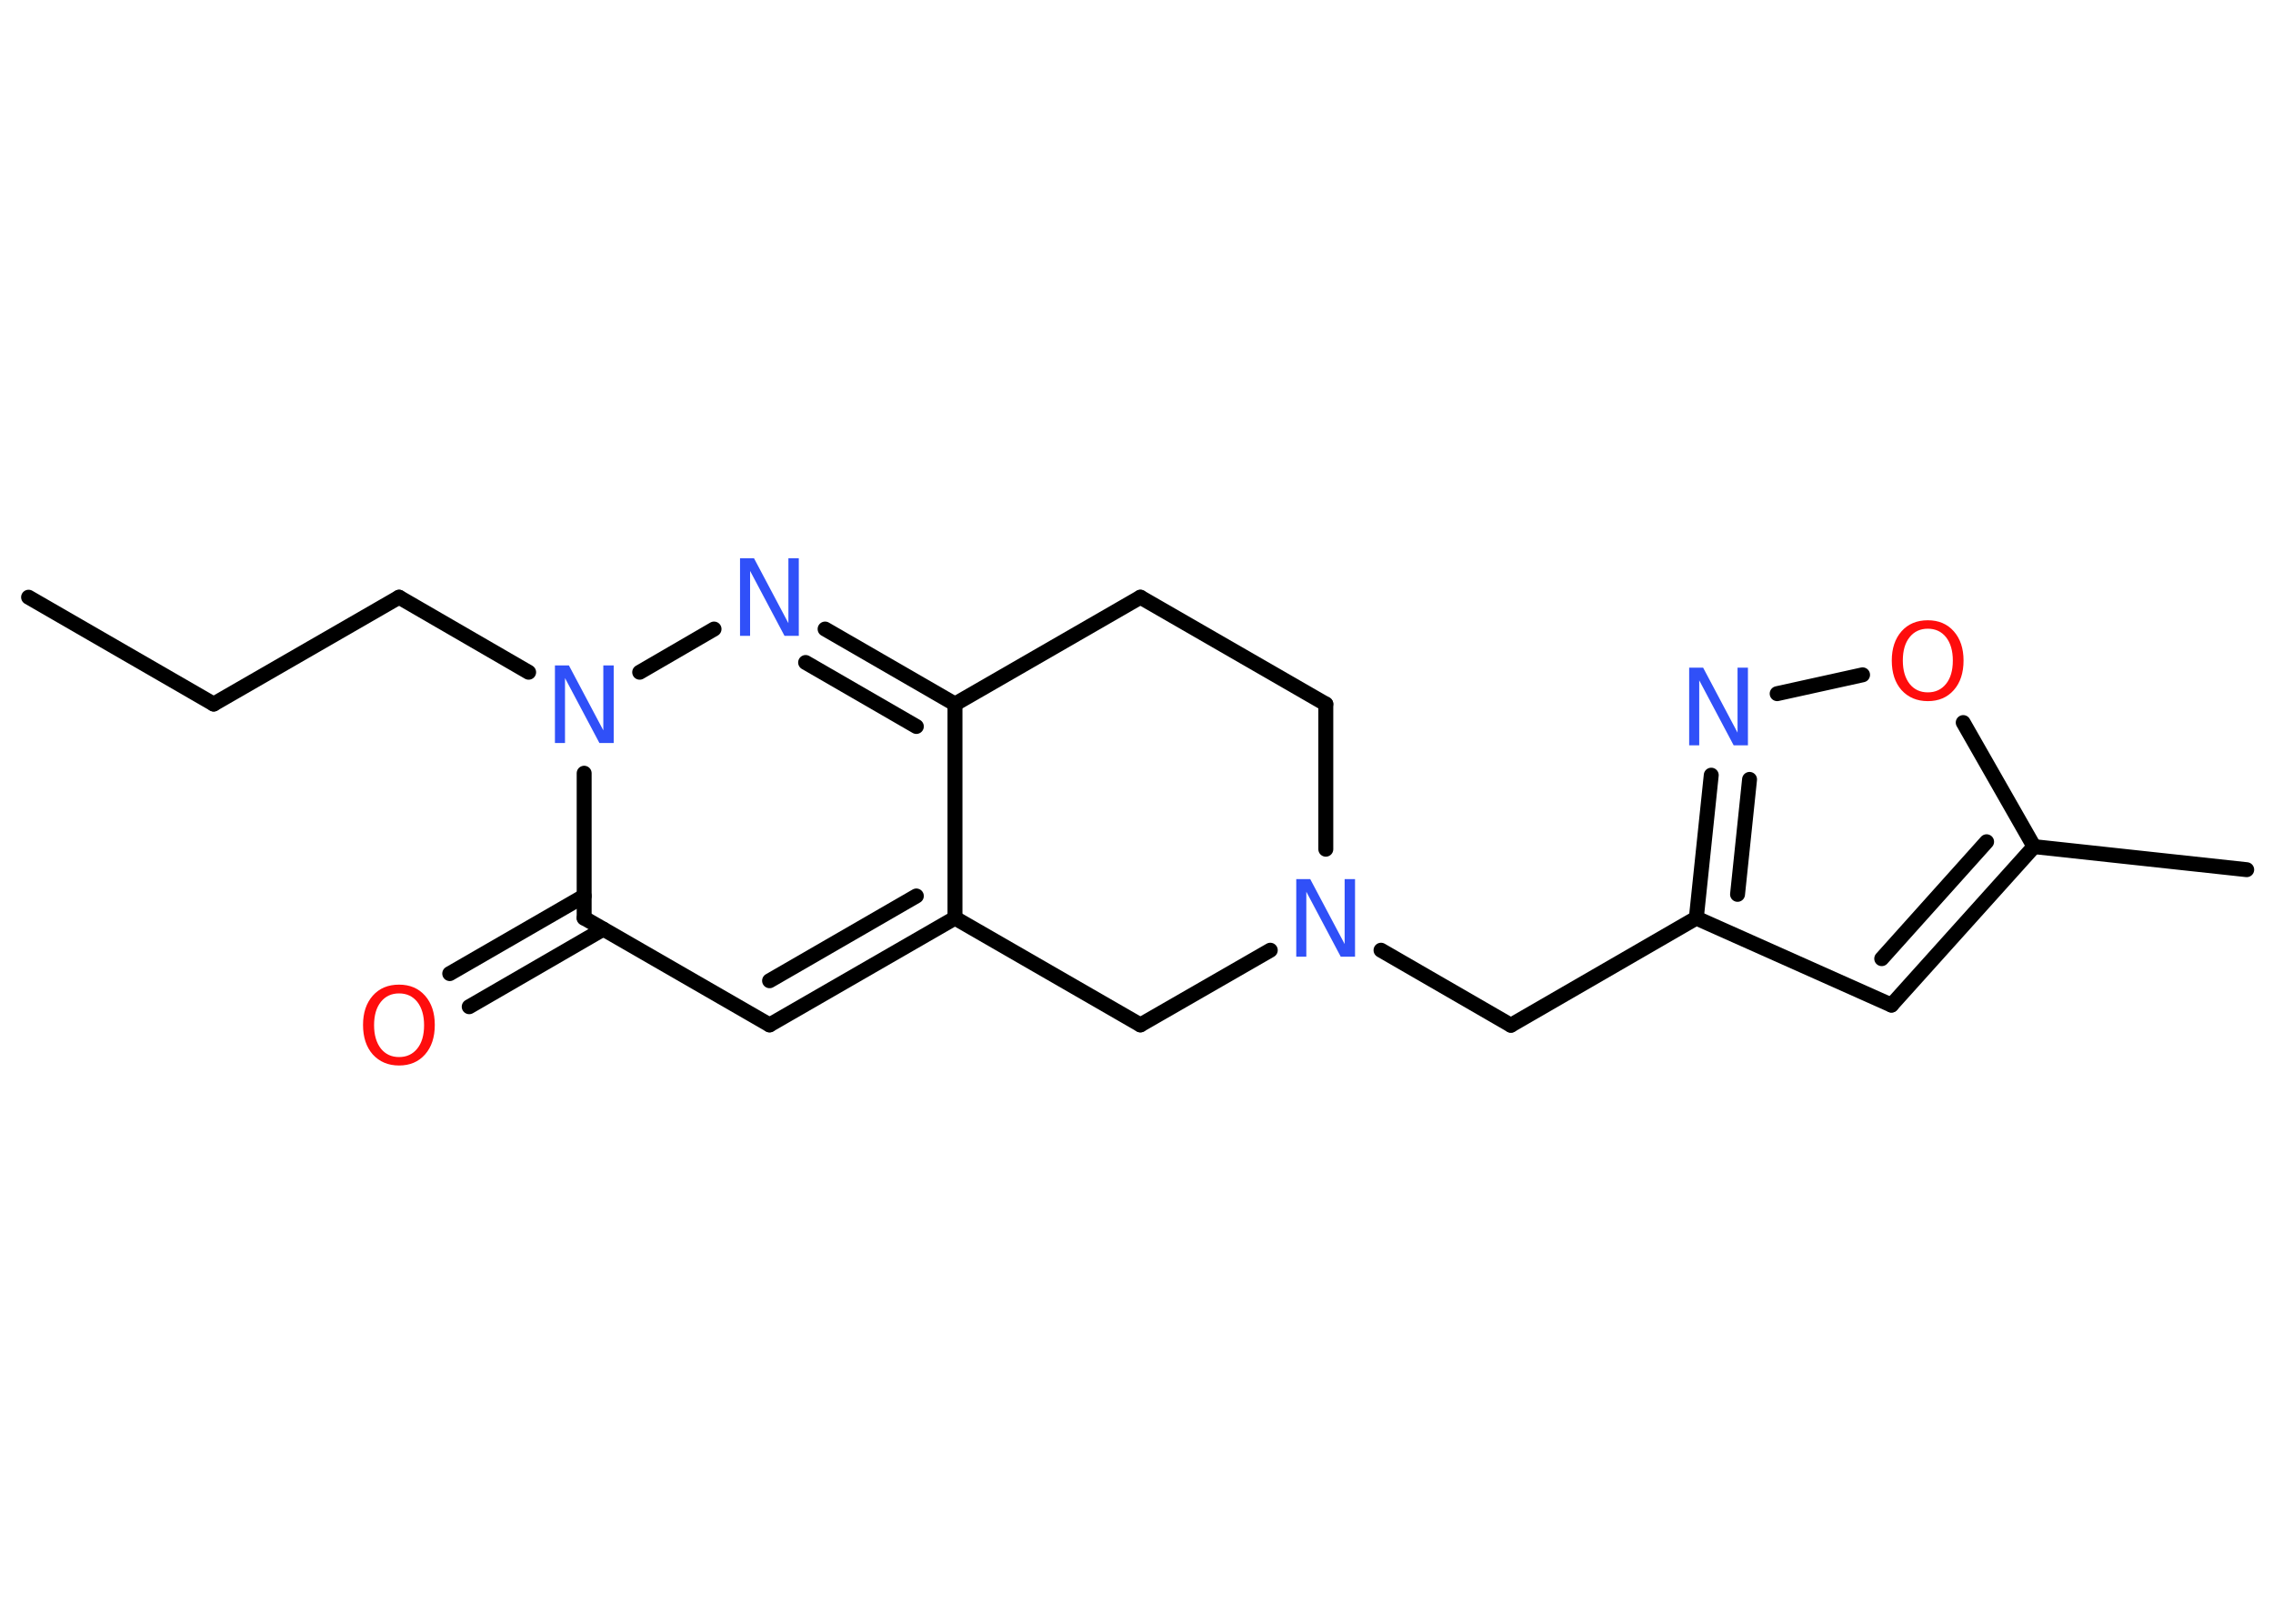 <?xml version='1.0' encoding='UTF-8'?>
<!DOCTYPE svg PUBLIC "-//W3C//DTD SVG 1.1//EN" "http://www.w3.org/Graphics/SVG/1.1/DTD/svg11.dtd">
<svg version='1.2' xmlns='http://www.w3.org/2000/svg' xmlns:xlink='http://www.w3.org/1999/xlink' width='70.0mm' height='50.0mm' viewBox='0 0 70.0 50.0'>
  <desc>Generated by the Chemistry Development Kit (http://github.com/cdk)</desc>
  <g stroke-linecap='round' stroke-linejoin='round' stroke='#000000' stroke-width='.46' fill='#3050F8'>
    <rect x='.0' y='.0' width='70.0' height='50.0' fill='#FFFFFF' stroke='none'/>
    <g id='mol1' class='mol'>
      <line id='mol1bnd1' class='bond' x1='.88' y1='18.39' x2='6.58' y2='21.68'/>
      <line id='mol1bnd2' class='bond' x1='6.58' y1='21.68' x2='12.29' y2='18.39'/>
      <line id='mol1bnd3' class='bond' x1='12.29' y1='18.39' x2='16.28' y2='20.7'/>
      <line id='mol1bnd4' class='bond' x1='19.7' y1='20.7' x2='21.99' y2='19.37'/>
      <g id='mol1bnd5' class='bond'>
        <line x1='29.41' y1='21.68' x2='25.41' y2='19.37'/>
        <line x1='28.22' y1='22.37' x2='24.81' y2='20.4'/>
      </g>
      <line id='mol1bnd6' class='bond' x1='29.41' y1='21.68' x2='29.41' y2='28.27'/>
      <g id='mol1bnd7' class='bond'>
        <line x1='23.7' y1='31.56' x2='29.41' y2='28.27'/>
        <line x1='23.7' y1='30.2' x2='28.22' y2='27.59'/>
      </g>
      <line id='mol1bnd8' class='bond' x1='23.7' y1='31.56' x2='17.99' y2='28.27'/>
      <line id='mol1bnd9' class='bond' x1='17.99' y1='23.81' x2='17.99' y2='28.27'/>
      <g id='mol1bnd10' class='bond'>
        <line x1='18.58' y1='28.61' x2='14.45' y2='31.0'/>
        <line x1='17.99' y1='27.59' x2='13.85' y2='29.98'/>
      </g>
      <line id='mol1bnd11' class='bond' x1='29.41' y1='28.27' x2='35.12' y2='31.56'/>
      <line id='mol1bnd12' class='bond' x1='35.12' y1='31.56' x2='39.12' y2='29.26'/>
      <line id='mol1bnd13' class='bond' x1='42.53' y1='29.26' x2='46.53' y2='31.57'/>
      <line id='mol1bnd14' class='bond' x1='46.53' y1='31.57' x2='52.24' y2='28.27'/>
      <line id='mol1bnd15' class='bond' x1='52.24' y1='28.27' x2='58.25' y2='30.95'/>
      <g id='mol1bnd16' class='bond'>
        <line x1='58.25' y1='30.95' x2='62.64' y2='26.07'/>
        <line x1='57.95' y1='29.52' x2='61.18' y2='25.92'/>
      </g>
      <line id='mol1bnd17' class='bond' x1='62.64' y1='26.07' x2='69.19' y2='26.78'/>
      <line id='mol1bnd18' class='bond' x1='62.64' y1='26.07' x2='60.46' y2='22.25'/>
      <line id='mol1bnd19' class='bond' x1='57.36' y1='20.78' x2='54.73' y2='21.36'/>
      <g id='mol1bnd20' class='bond'>
        <line x1='52.7' y1='23.87' x2='52.24' y2='28.27'/>
        <line x1='53.88' y1='24.0' x2='53.51' y2='27.54'/>
      </g>
      <line id='mol1bnd21' class='bond' x1='40.83' y1='26.15' x2='40.83' y2='21.68'/>
      <line id='mol1bnd22' class='bond' x1='40.83' y1='21.68' x2='35.12' y2='18.39'/>
      <line id='mol1bnd23' class='bond' x1='29.41' y1='21.68' x2='35.12' y2='18.39'/>
      <path id='mol1atm4' class='atom' d='M17.09 20.49h.43l1.06 2.0v-2.0h.32v2.39h-.44l-1.06 -2.0v2.0h-.31v-2.39z' stroke='none'/>
      <path id='mol1atm5' class='atom' d='M22.79 17.19h.43l1.06 2.0v-2.0h.32v2.39h-.44l-1.06 -2.0v2.0h-.31v-2.39z' stroke='none'/>
      <path id='mol1atm10' class='atom' d='M12.29 30.59q-.35 .0 -.56 .26q-.21 .26 -.21 .72q.0 .45 .21 .72q.21 .26 .56 .26q.35 .0 .56 -.26q.21 -.26 .21 -.72q.0 -.45 -.21 -.72q-.21 -.26 -.56 -.26zM12.29 30.32q.5 .0 .8 .34q.3 .34 .3 .9q.0 .57 -.3 .91q-.3 .34 -.8 .34q-.5 .0 -.81 -.34q-.3 -.34 -.3 -.91q.0 -.56 .3 -.9q.3 -.34 .81 -.34z' stroke='none' fill='#FF0D0D'/>
      <path id='mol1atm12' class='atom' d='M39.92 27.07h.43l1.06 2.0v-2.0h.32v2.39h-.44l-1.06 -2.0v2.0h-.31v-2.39z' stroke='none'/>
      <path id='mol1atm18' class='atom' d='M59.37 19.36q-.35 .0 -.56 .26q-.21 .26 -.21 .72q.0 .45 .21 .72q.21 .26 .56 .26q.35 .0 .56 -.26q.21 -.26 .21 -.72q.0 -.45 -.21 -.72q-.21 -.26 -.56 -.26zM59.37 19.1q.5 .0 .8 .34q.3 .34 .3 .9q.0 .57 -.3 .91q-.3 .34 -.8 .34q-.5 .0 -.81 -.34q-.3 -.34 -.3 -.91q.0 -.56 .3 -.9q.3 -.34 .81 -.34z' stroke='none' fill='#FF0D0D'/>
      <path id='mol1atm19' class='atom' d='M52.02 20.56h.43l1.06 2.0v-2.0h.32v2.39h-.44l-1.06 -2.0v2.0h-.31v-2.39z' stroke='none'/>
    </g>
  </g>
</svg>
